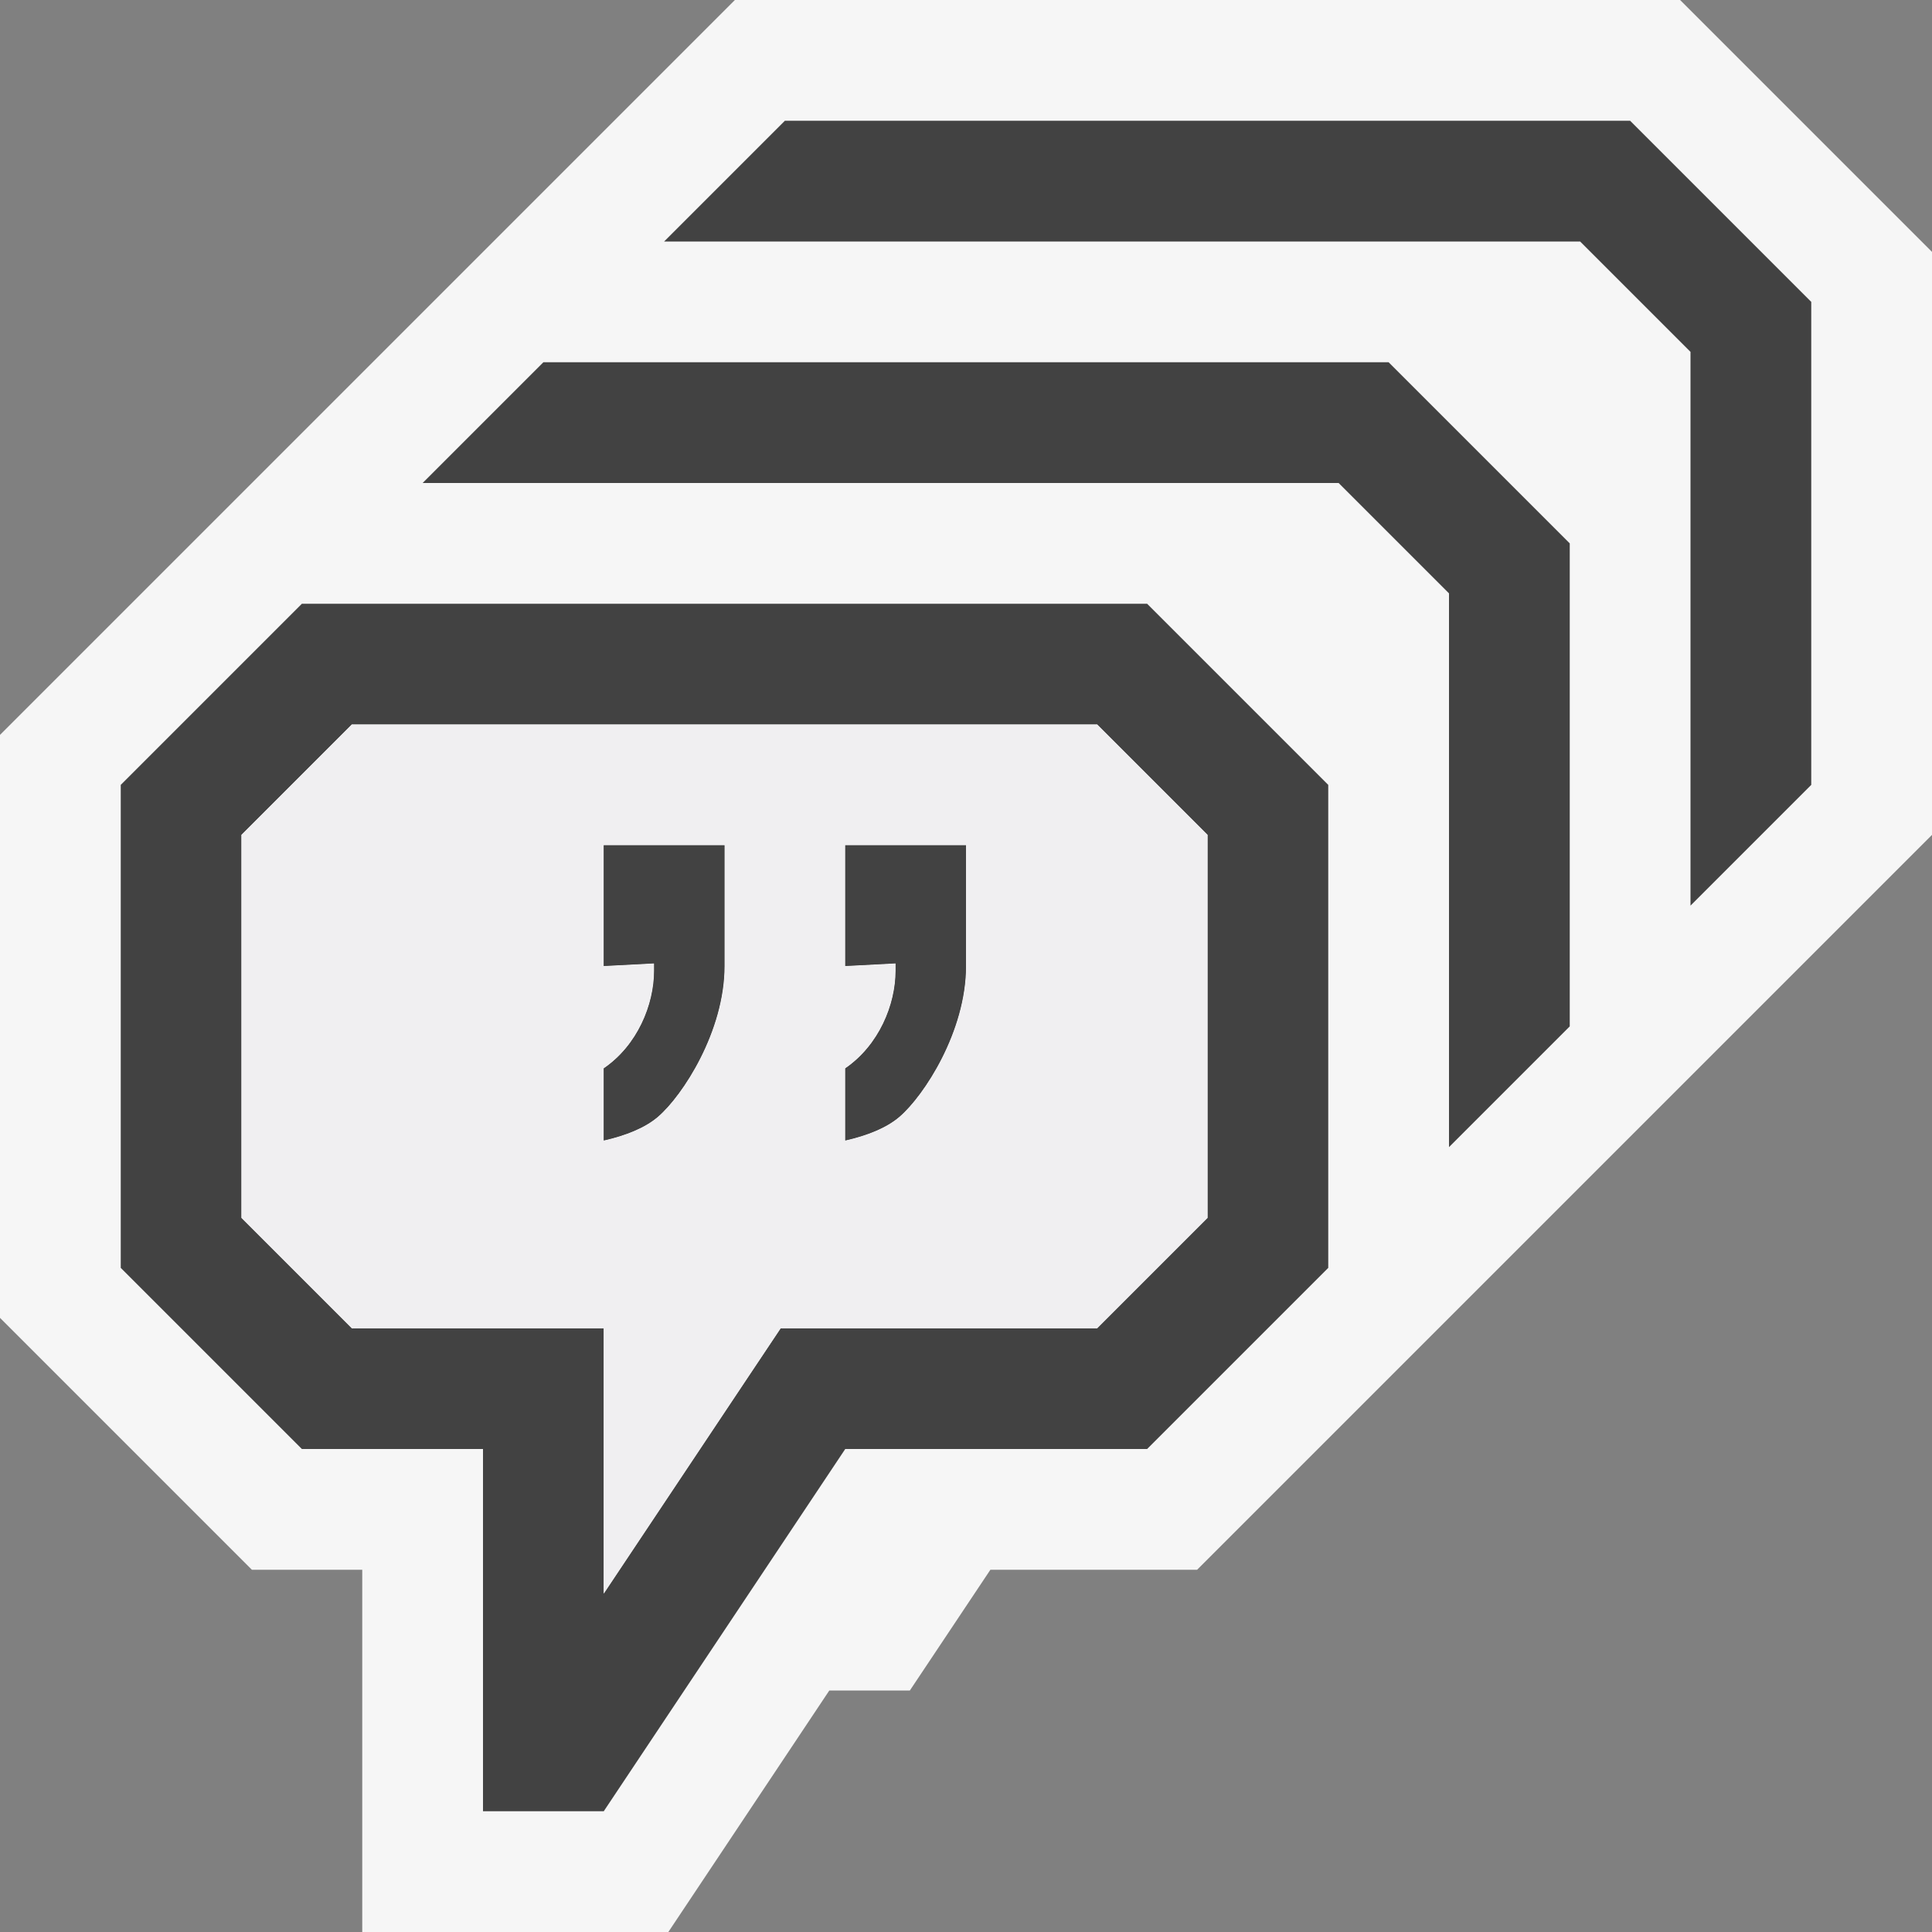 <svg xmlns="http://www.w3.org/2000/svg" viewBox="0 0 16 16" enable-background="new 0 0 16 16"><rect x="0" y="0" width="16" height="16" fill="#808080" stroke="none"/><style type="text/css">.icon-canvas-transparent{opacity:0;fill:#F6F6F6;} .icon-vs-out{fill:#F6F6F6;} .icon-vs-bg{fill:#424242;} .icon-vs-fg{fill:#F0EFF1;}</style><path class="icon-canvas-transparent" d="M16 16h-16v-16h16v16z" id="canvas"/><path class="icon-vs-out" d="M16 2.086v4.828l-6.086 6.086h-1.712l-.667 1h-.667l-1.333 2h-2.535v-3h-.914l-2.086-2.086v-4.828l6.086-6.086h7.828l2.086 2.086z" id="outline"/><path class="icon-vs-bg" d="M9.086 6l.914.914v3.172l-.914.914h-2.621l-.297.445-1.168 1.752v-2.197h-2.086l-.914-.914v-3.172l.914-.914h6.172m.414-1h-7l-1.5 1.5v4l1.5 1.5h1.5v3h1l2-3h2.5l1.5-1.5v-4l-1.5-1.5zm2-2h-7l-1 1h7.586l.914.914v4.586l1-1v-4l-1.5-1.5zm2-2h-7l-1 1h7.586l.914.914v4.586l1-1v-4l-1.5-1.5zm-8.5 7l.417-.022v.062c0 .279-.137.617-.417.808v.597c.18-.041.341-.104.449-.197.203-.174.551-.706.551-1.248v-1h-1v1zm2 0l.417-.022v.062c0 .279-.137.616-.417.808v.597c.18-.041.341-.104.449-.197.203-.174.551-.706.551-1.248v-1h-1v1z" id="iconBg"/><g id="iconFg"><path class="icon-vs-fg" d="M9.086 6h-6.172l-.914.914v3.172l.914.914h2.086v2.197l1.168-1.752.297-.445h2.621l.914-.914v-3.172l-.914-.914zm-3.086 2c0 .542-.348 1.074-.551 1.248-.108.093-.269.156-.449.197v-.597c.28-.191.417-.529.417-.808v-.062l-.417.022v-1h1v1zm2 0c0 .542-.348 1.074-.551 1.248-.108.093-.269.156-.449.197v-.597c.28-.192.417-.529.417-.808v-.062l-.417.022v-1h1v1z"/><path class="icon-vs-bg" d="M5 8l.417-.022v.062c0 .279-.137.617-.417.808v.597c.18-.041.341-.104.449-.197.203-.174.551-.706.551-1.248v-1h-1v1zm2 0l.417-.022v.062c0 .279-.137.616-.417.808v.597c.18-.041.341-.104.449-.197.203-.174.551-.706.551-1.248v-1h-1v1z"/></g></svg>